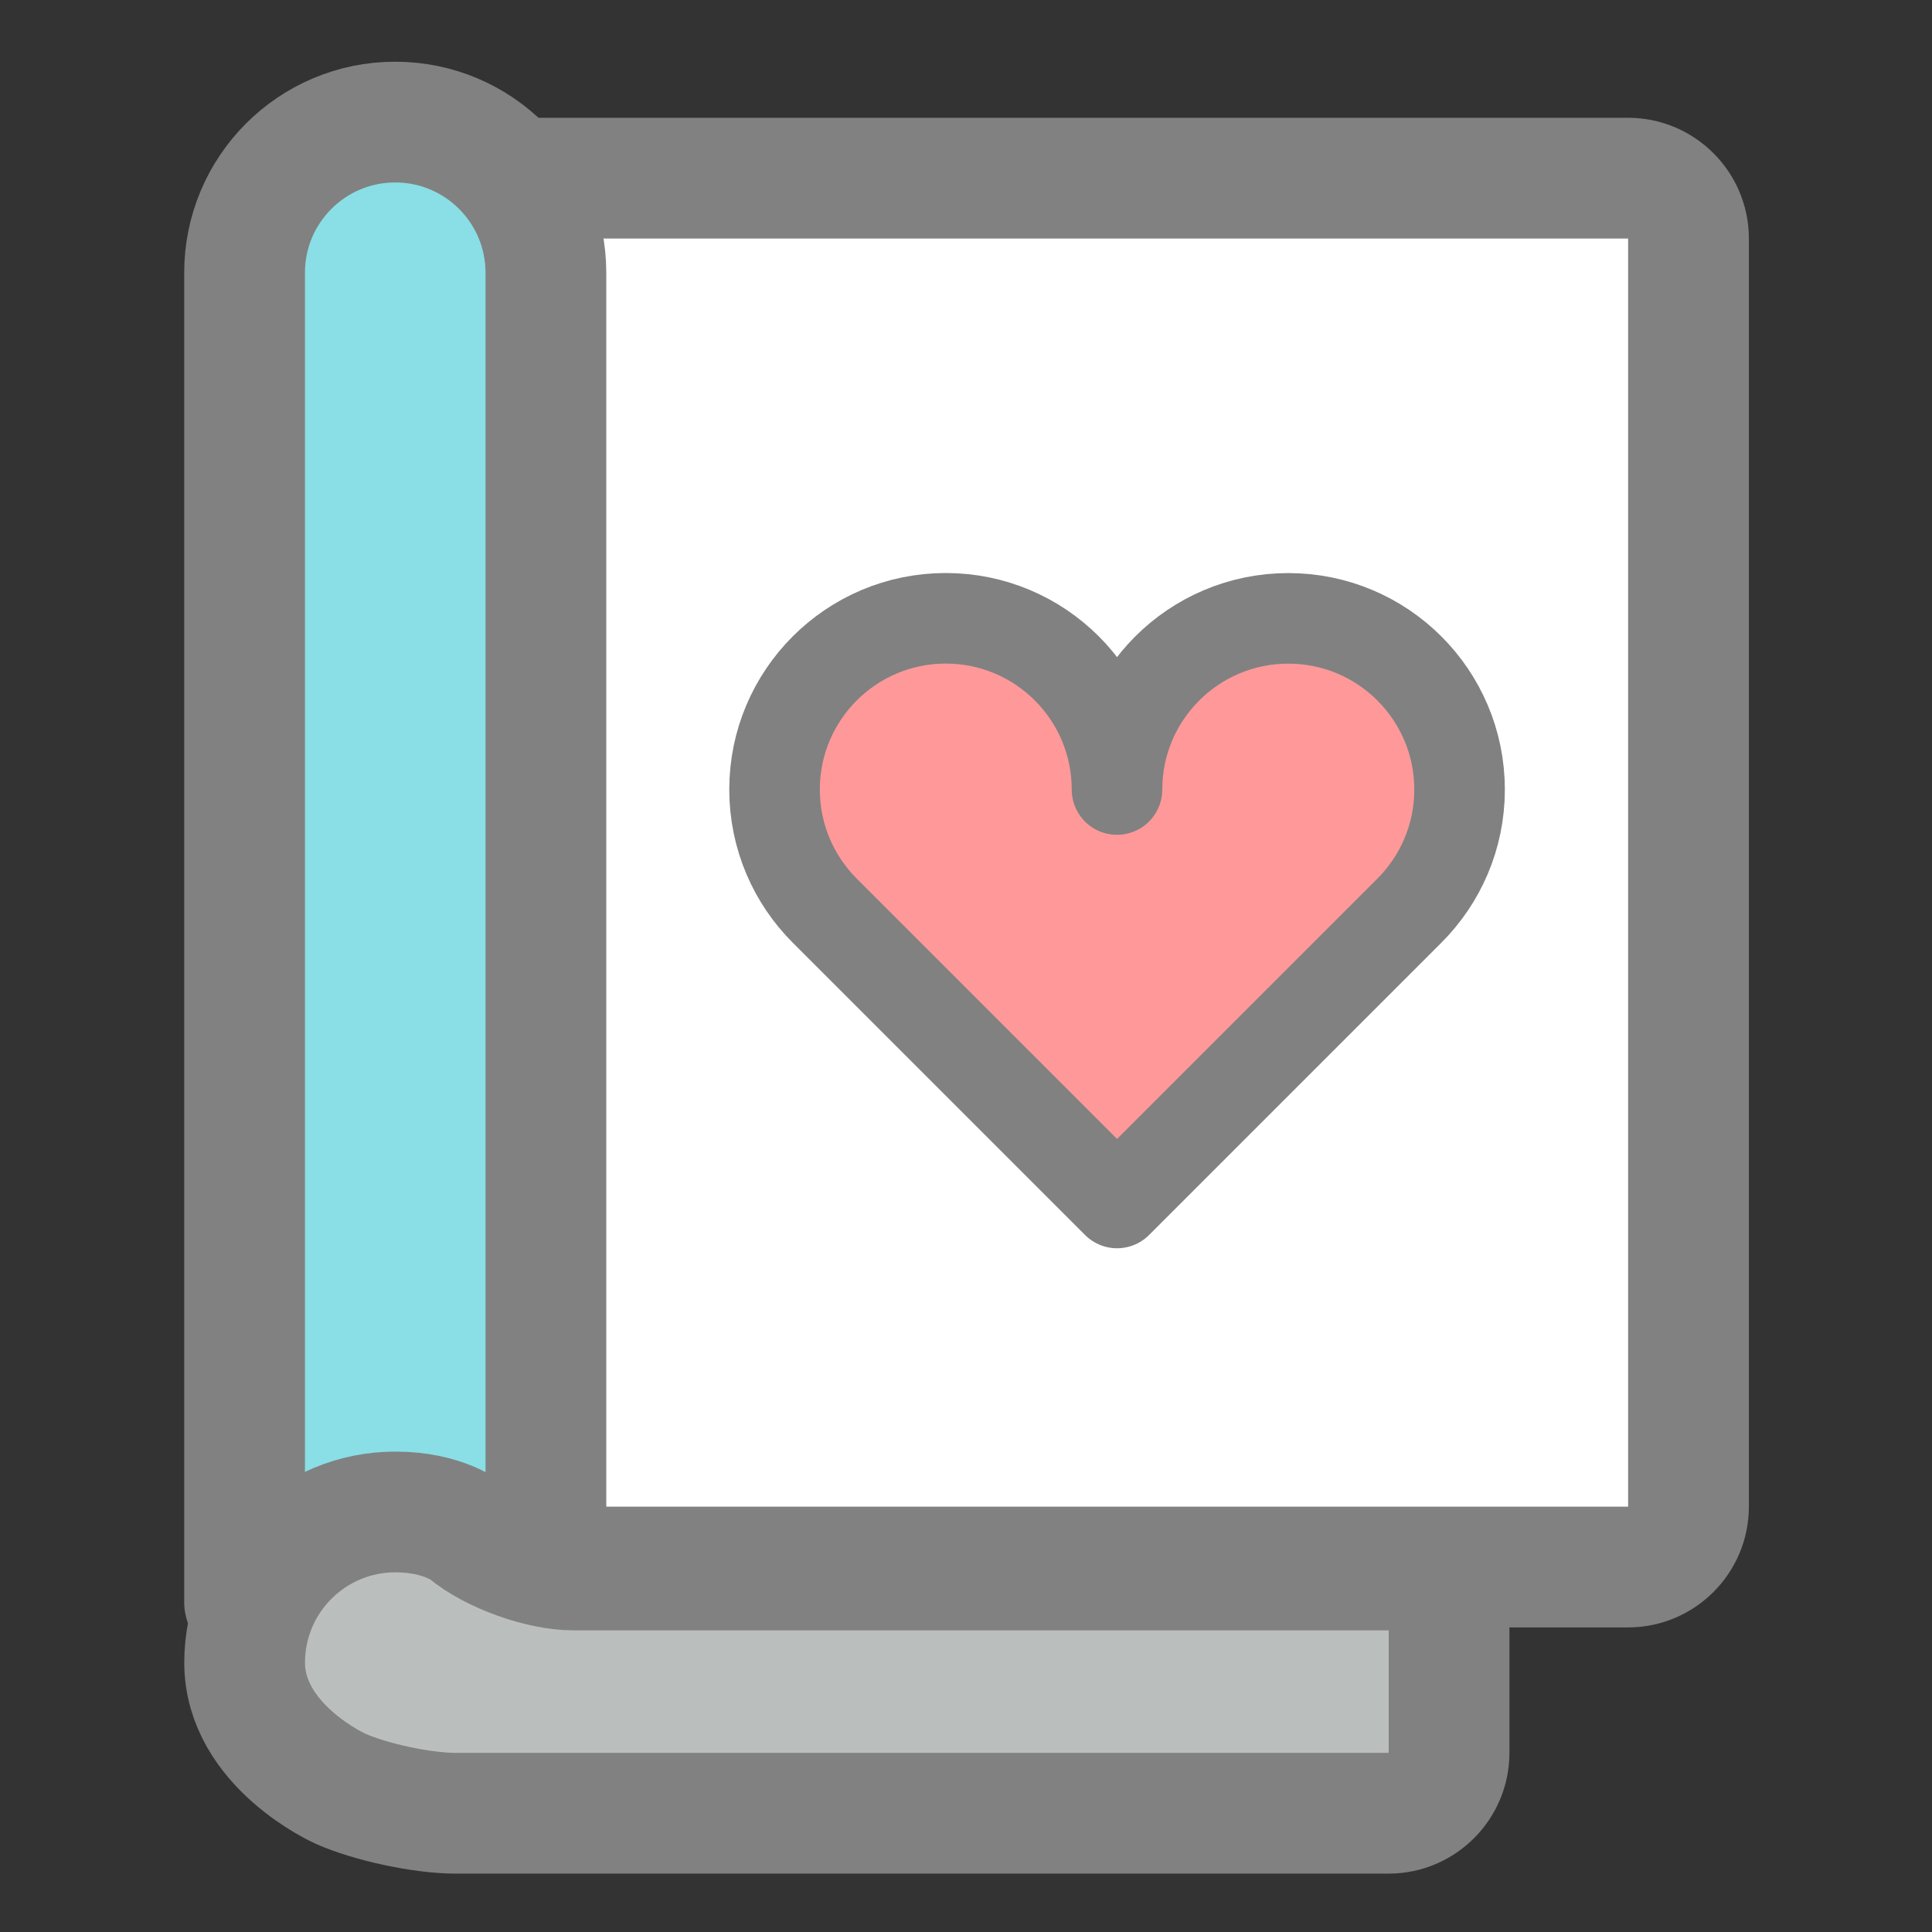 <?xml version="1.0" encoding="iso-8859-1"?>
<!-- Generator: Adobe Illustrator 17.1.0, SVG Export Plug-In . SVG Version: 6.00 Build 0)  -->
<!DOCTYPE svg PUBLIC "-//W3C//DTD SVG 1.1//EN" "http://www.w3.org/Graphics/SVG/1.1/DTD/svg11.dtd">
<svg version="1.1" id="svg" xmlns="http://www.w3.org/2000/svg" xmlns:xlink="http://www.w3.org/1999/xlink" x="0px" y="0px"
	 viewBox="0 0 32 32" style="enable-background:new 0 0 32 32;" xml:space="preserve">
<rect x="0" y="0" width="32" height="32" fill="#333333" stroke="none"/>
<g>
	<g>
		<path style="fill:#FFFFFF;" d="M27.967,24.955c0,0.55-0.45,1-1,1l-20.326,0c-0.55,0-1-0.45-1-1V3.951c0-0.55,0.45-1,1-1h20.326
			c0.55,0,1,0.45,1,1V24.955z"/>
		<path style="fill:none;stroke:#818181;stroke-width:2;stroke-linecap:round;stroke-linejoin:round;stroke-miterlimit:10;" d="
			M27.967,24.955c0,0.55-0.45,1-1,1l-20.326,0c-0.55,0-1-0.45-1-1V3.951c0-0.55,0.45-1,1-1h20.326c0.55,0,1,0.45,1,1V24.955z"/>
	</g>
	<g>
		<path style="fill:#89DFE5;" d="M6.546,2.022c-1.378,0-2.495,1.117-2.495,2.495v22.021h4.991V4.517
			C9.041,3.139,7.924,2.022,6.546,2.022z"/>
		<path style="fill:none;stroke:#818181;stroke-width:2;stroke-linecap:round;stroke-linejoin:round;stroke-miterlimit:10;" d="
			M6.546,2.022c-1.378,0-2.495,1.117-2.495,2.495v22.021h4.991V4.517C9.041,3.139,7.924,2.022,6.546,2.022z"/>
	</g>
	<g>
		<path style="fill:#BABFBD;" d="M9.501,26.004c-0.55,0-1.346-0.287-1.769-0.639c0,0-0.389-0.322-1.185-0.322
			c-1.378,0-2.495,1.117-2.495,2.495c0,1.378,1.581,2.086,1.581,2.086c0.502,0.225,1.363,0.409,1.913,0.409l2,0c0.55,0,1.45,0,2,0
			h11.455c0.55,0,1-0.45,1-1v-2.029c0-0.55-0.45-1-1-1H9.501z"/>
		<path style="fill:none;stroke:#818181;stroke-width:2;stroke-linecap:round;stroke-linejoin:round;stroke-miterlimit:10;" d="
			M9.501,26.004c-0.55,0-1.346-0.287-1.769-0.639c0,0-0.389-0.322-1.185-0.322c-1.378,0-2.495,1.117-2.495,2.495
			c0,1.378,1.581,2.086,1.581,2.086c0.502,0.225,1.363,0.409,1.913,0.409l2,0c0.55,0,1.45,0,2,0h11.455c0.55,0,1-0.45,1-1v-2.029
			c0-0.55-0.45-1-1-1H9.501z"/>
	</g>
</g>
<path style="fill:#FF9999;stroke:#818181;stroke-width:1.5;stroke-linejoin:round;stroke-miterlimit:10;" d="M18.501,13.077
	c0-1.567-1.27-2.836-2.836-2.836s-2.836,1.27-2.836,2.836c0,0.786,0.32,1.498,0.837,2.012l4.836,4.836l4.836-4.836
	c0.517-0.514,0.837-1.225,0.837-2.011c0-1.567-1.27-2.836-2.836-2.836S18.501,11.511,18.501,13.077z"/>
</svg>
